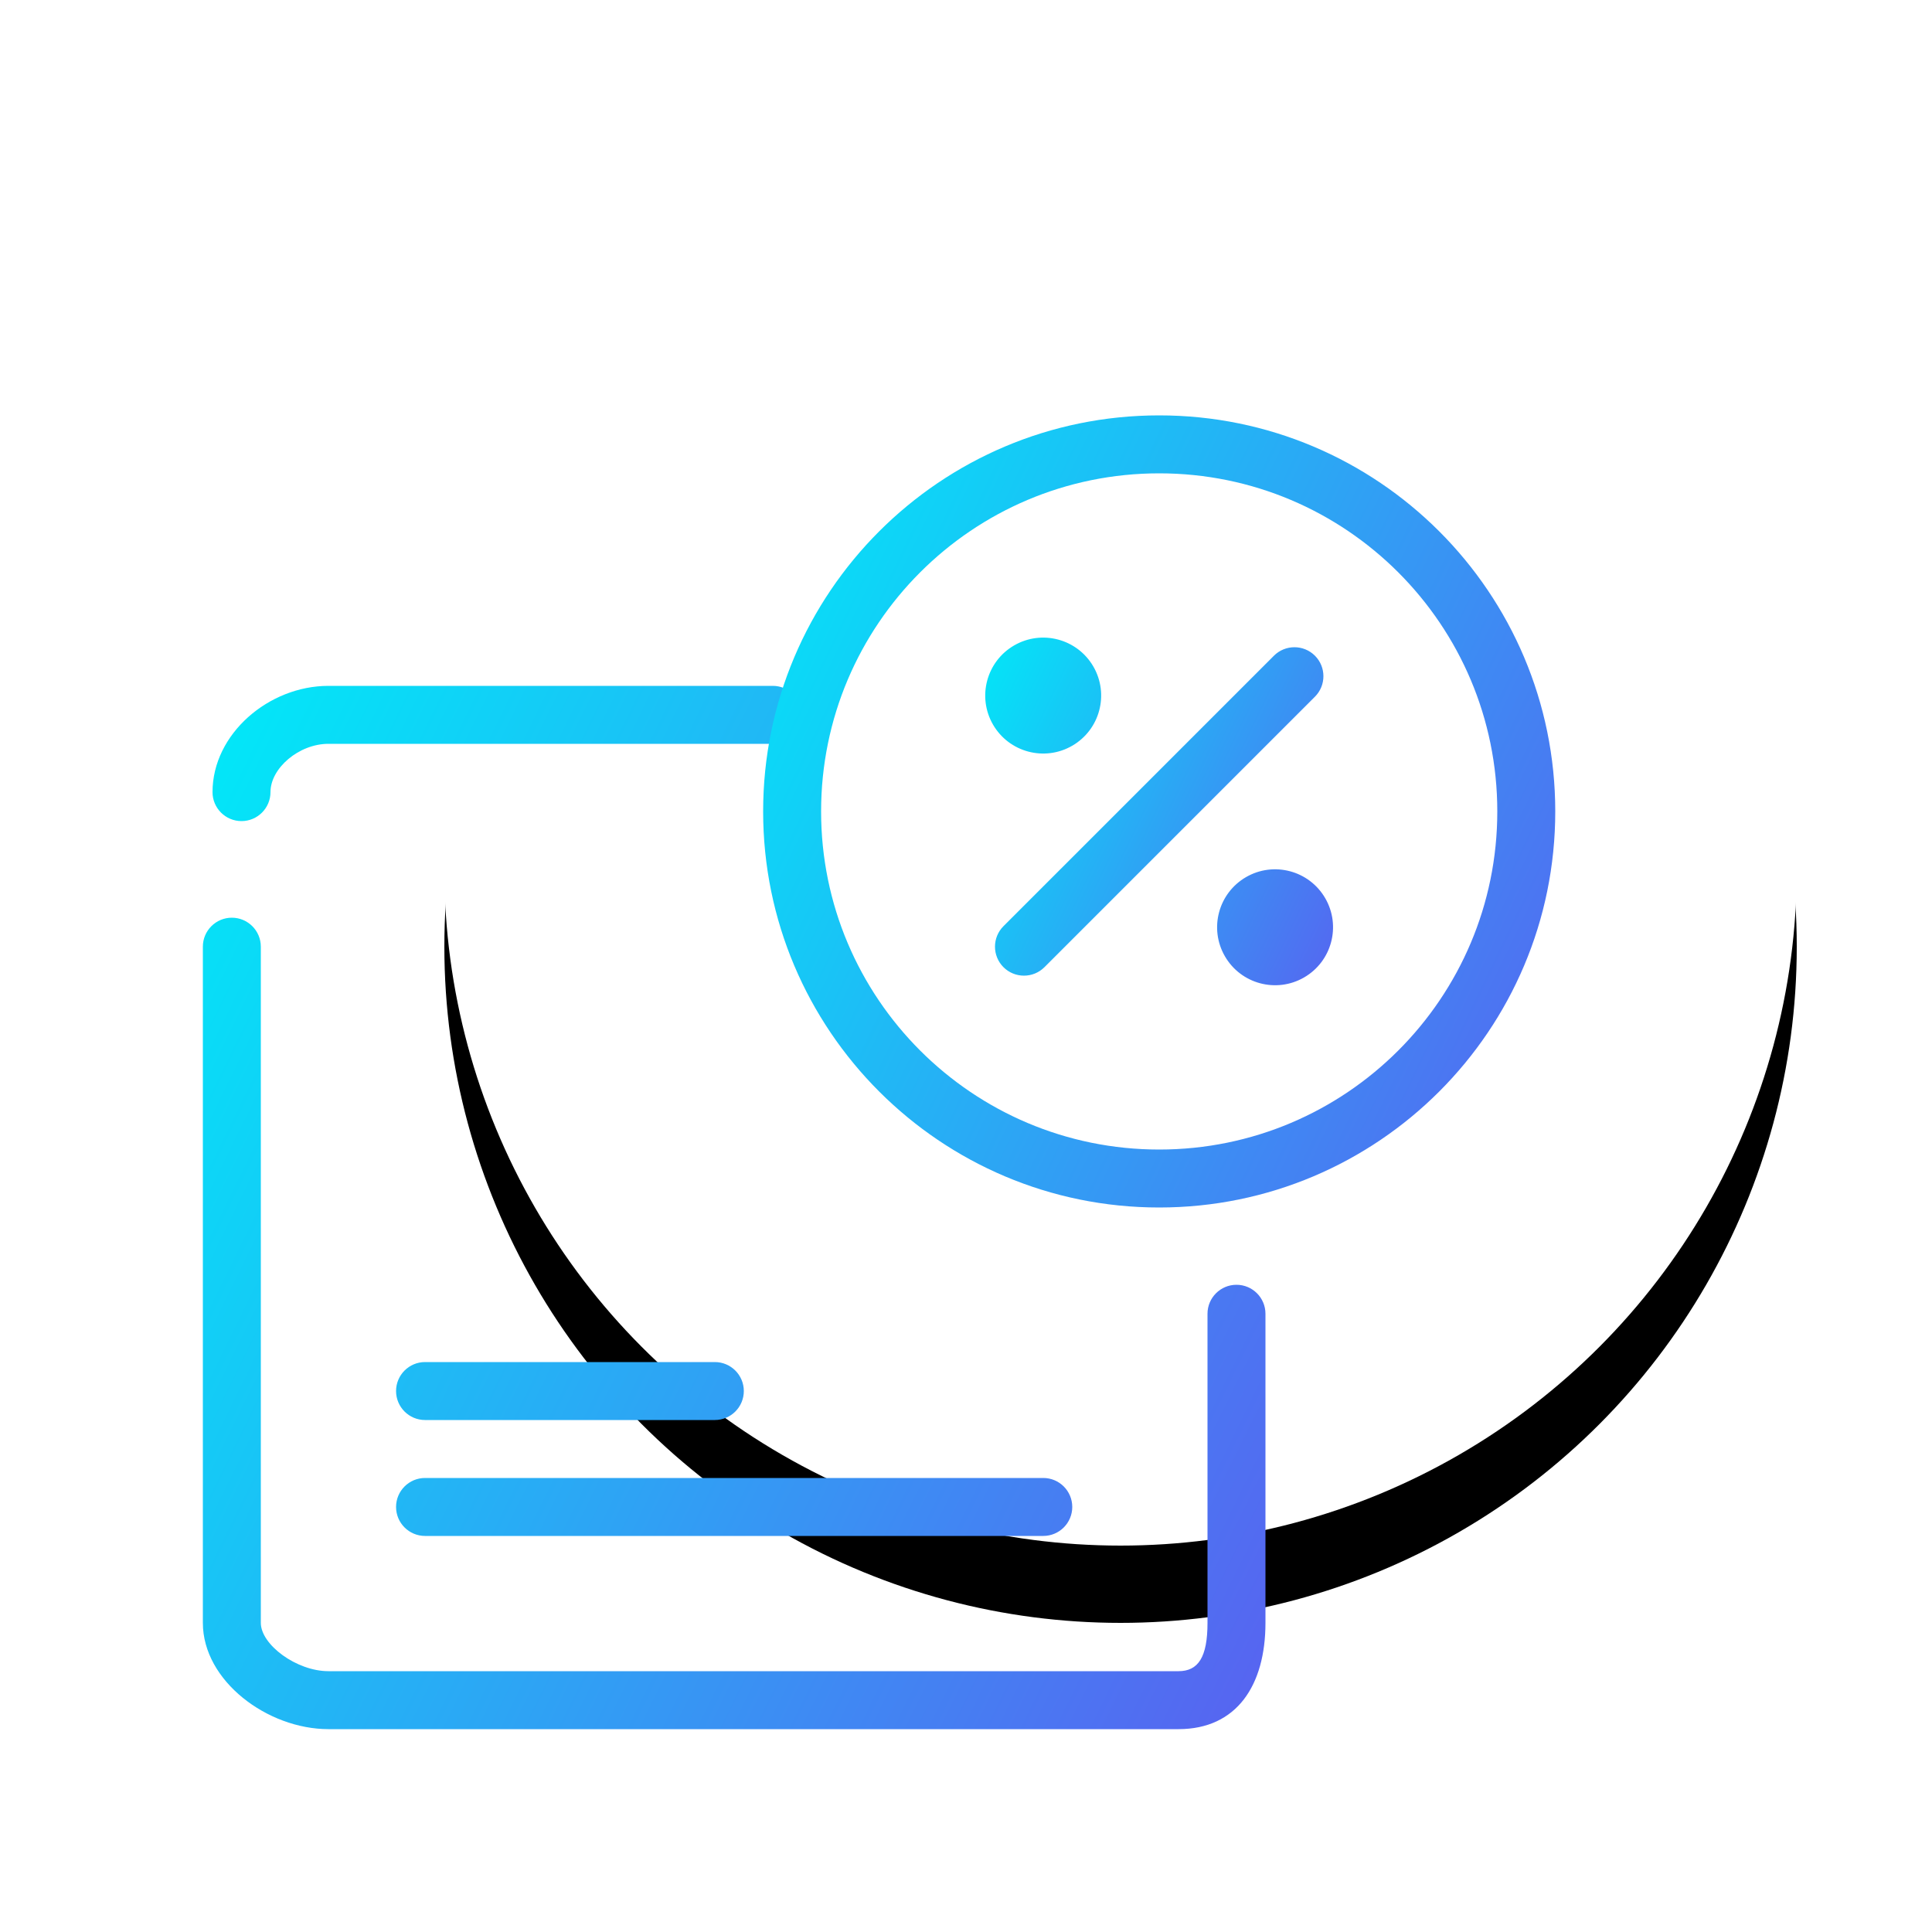 <?xml version="1.0" encoding="UTF-8"?>
<svg width="100px" height="100px" viewBox="0 0 100 100" version="1.1" xmlns="http://www.w3.org/2000/svg" xmlns:xlink="http://www.w3.org/1999/xlink">
    <!-- Generator: sketchtool 46.2 (44496) - http://www.bohemiancoding.com/sketch -->
    <title>8DF9CEFD-D66F-437B-B902-BC3D19BBCD18</title>
    <desc>Created with sketchtool.</desc>
    <defs>
        <circle id="path-1" cx="58" cy="45" r="35"></circle>
        <filter x="-37.1%" y="-31.4%" width="174.3%" height="174.3%" filterUnits="objectBoundingBox" id="filter-2">
            <feOffset dx="0" dy="4" in="SourceAlpha" result="shadowOffsetOuter1"></feOffset>
            <feGaussianBlur stdDeviation="8" in="shadowOffsetOuter1" result="shadowBlurOuter1"></feGaussianBlur>
            <feColorMatrix values="0 0 0 0 0.255   0 0 0 0 0.459   0 0 0 0 0.647  0 0 0 0.24 0" type="matrix" in="shadowBlurOuter1"></feColorMatrix>
        </filter>
        <linearGradient x1="0%" y1="0%" x2="149.461%" y2="71.875%" id="linearGradient-3">
            <stop stop-color="#00EAF8" offset="0%"></stop>
            <stop stop-color="#6D42EF" offset="100%"></stop>
        </linearGradient>
    </defs>
    <g id="Symbols" stroke="none" stroke-width="1" fill="none" fill-rule="evenodd">
        <g id="ic/visualization" fill-rule="nonzero">
            <g id="Oval">
                <use fill="black" fill-opacity="1" filter="url(#filter-2)" xlink:href="#path-1"></use>
                <use fill="#FFFFFF" fill-rule="evenodd" xlink:href="#path-1"></use>
            </g>
            <g id="colored_taxes-78" transform="translate(10, 21)" fill="url(#linearGradient-3)">
                <path d="M4,20 C4,20.828 3.328,21.5 2.5,21.5 C1.672,21.5 1,20.828 1,20 C1,16.985 3.914,14.5 7,14.5 L30,14.5 C30.828,14.5 31.5,15.172 31.5,16 C31.5,16.828 30.828,17.5 30,17.5 L7,17.5 C5.475,17.5 4,18.758 4,20 Z M52.5,47 C52.5,46.172 53.172,45.5 54,45.5 C54.828,45.5 55.5,46.172 55.5,47 L55.5,63 C55.5,66.23 54.014,68.5 51,68.5 L7,68.5 C3.851,68.5 0.5,66.009 0.5,63 L0.5,28 C0.5,27.172 1.172,26.5 2,26.5 C2.828,26.5 3.5,27.172 3.5,28 L3.5,63 C3.5,64.127 5.347,65.5 7,65.5 L51,65.5 C52.024,65.5 52.5,64.773 52.5,63 L52.5,47 Z M12,58.5 C11.172,58.5 10.5,57.828 10.5,57 C10.5,56.172 11.172,55.5 12,55.5 L44,55.5 C44.828,55.5 45.5,56.172 45.5,57 C45.5,57.828 44.828,58.5 44,58.5 L12,58.5 Z M12,52.5 C11.172,52.5 10.5,51.828 10.5,51 C10.5,50.172 11.172,49.5 12,49.5 L27,49.5 C27.828,49.5 28.5,50.172 28.5,51 C28.5,51.828 27.828,52.5 27,52.5 L12,52.5 Z" id="Combined-Shape"></path>
                <path d="M45.495,17.601 C44.061,18.429 42.226,17.938 41.397,16.503 C40.569,15.068 41.061,13.233 42.495,12.405 C43.93,11.576 45.765,12.068 46.594,13.503 C47.422,14.938 46.93,16.773 45.495,17.601 Z M57.498,29.593 C56.063,30.422 54.228,29.93 53.4,28.495 C52.571,27.06 53.063,25.226 54.498,24.397 C55.933,23.569 57.767,24.06 58.596,25.495 C59.424,26.93 58.933,28.765 57.498,29.593 Z M44.061,29.061 C43.475,29.646 42.525,29.646 41.939,29.061 C41.354,28.475 41.354,27.525 41.939,26.939 L55.939,12.939 C56.525,12.354 57.475,12.354 58.061,12.939 C58.646,13.525 58.646,14.475 58.061,15.061 L44.061,29.061 Z" id="Combined-Shape"></path>
                <path d="M50,41.5 C38.678,41.5 29.5,32.322 29.5,21 C29.5,9.678 38.678,0.5 50,0.5 C61.322,0.5 70.5,9.678 70.5,21 C70.5,32.322 61.322,41.5 50,41.5 Z M50,38.5 C59.665,38.5 67.5,30.665 67.5,21 C67.5,11.335 59.665,3.5 50,3.5 C40.335,3.5 32.5,11.335 32.5,21 C32.5,30.665 40.335,38.5 50,38.5 Z" id="Oval"></path>
            </g>
        </g>
    </g>
</svg>